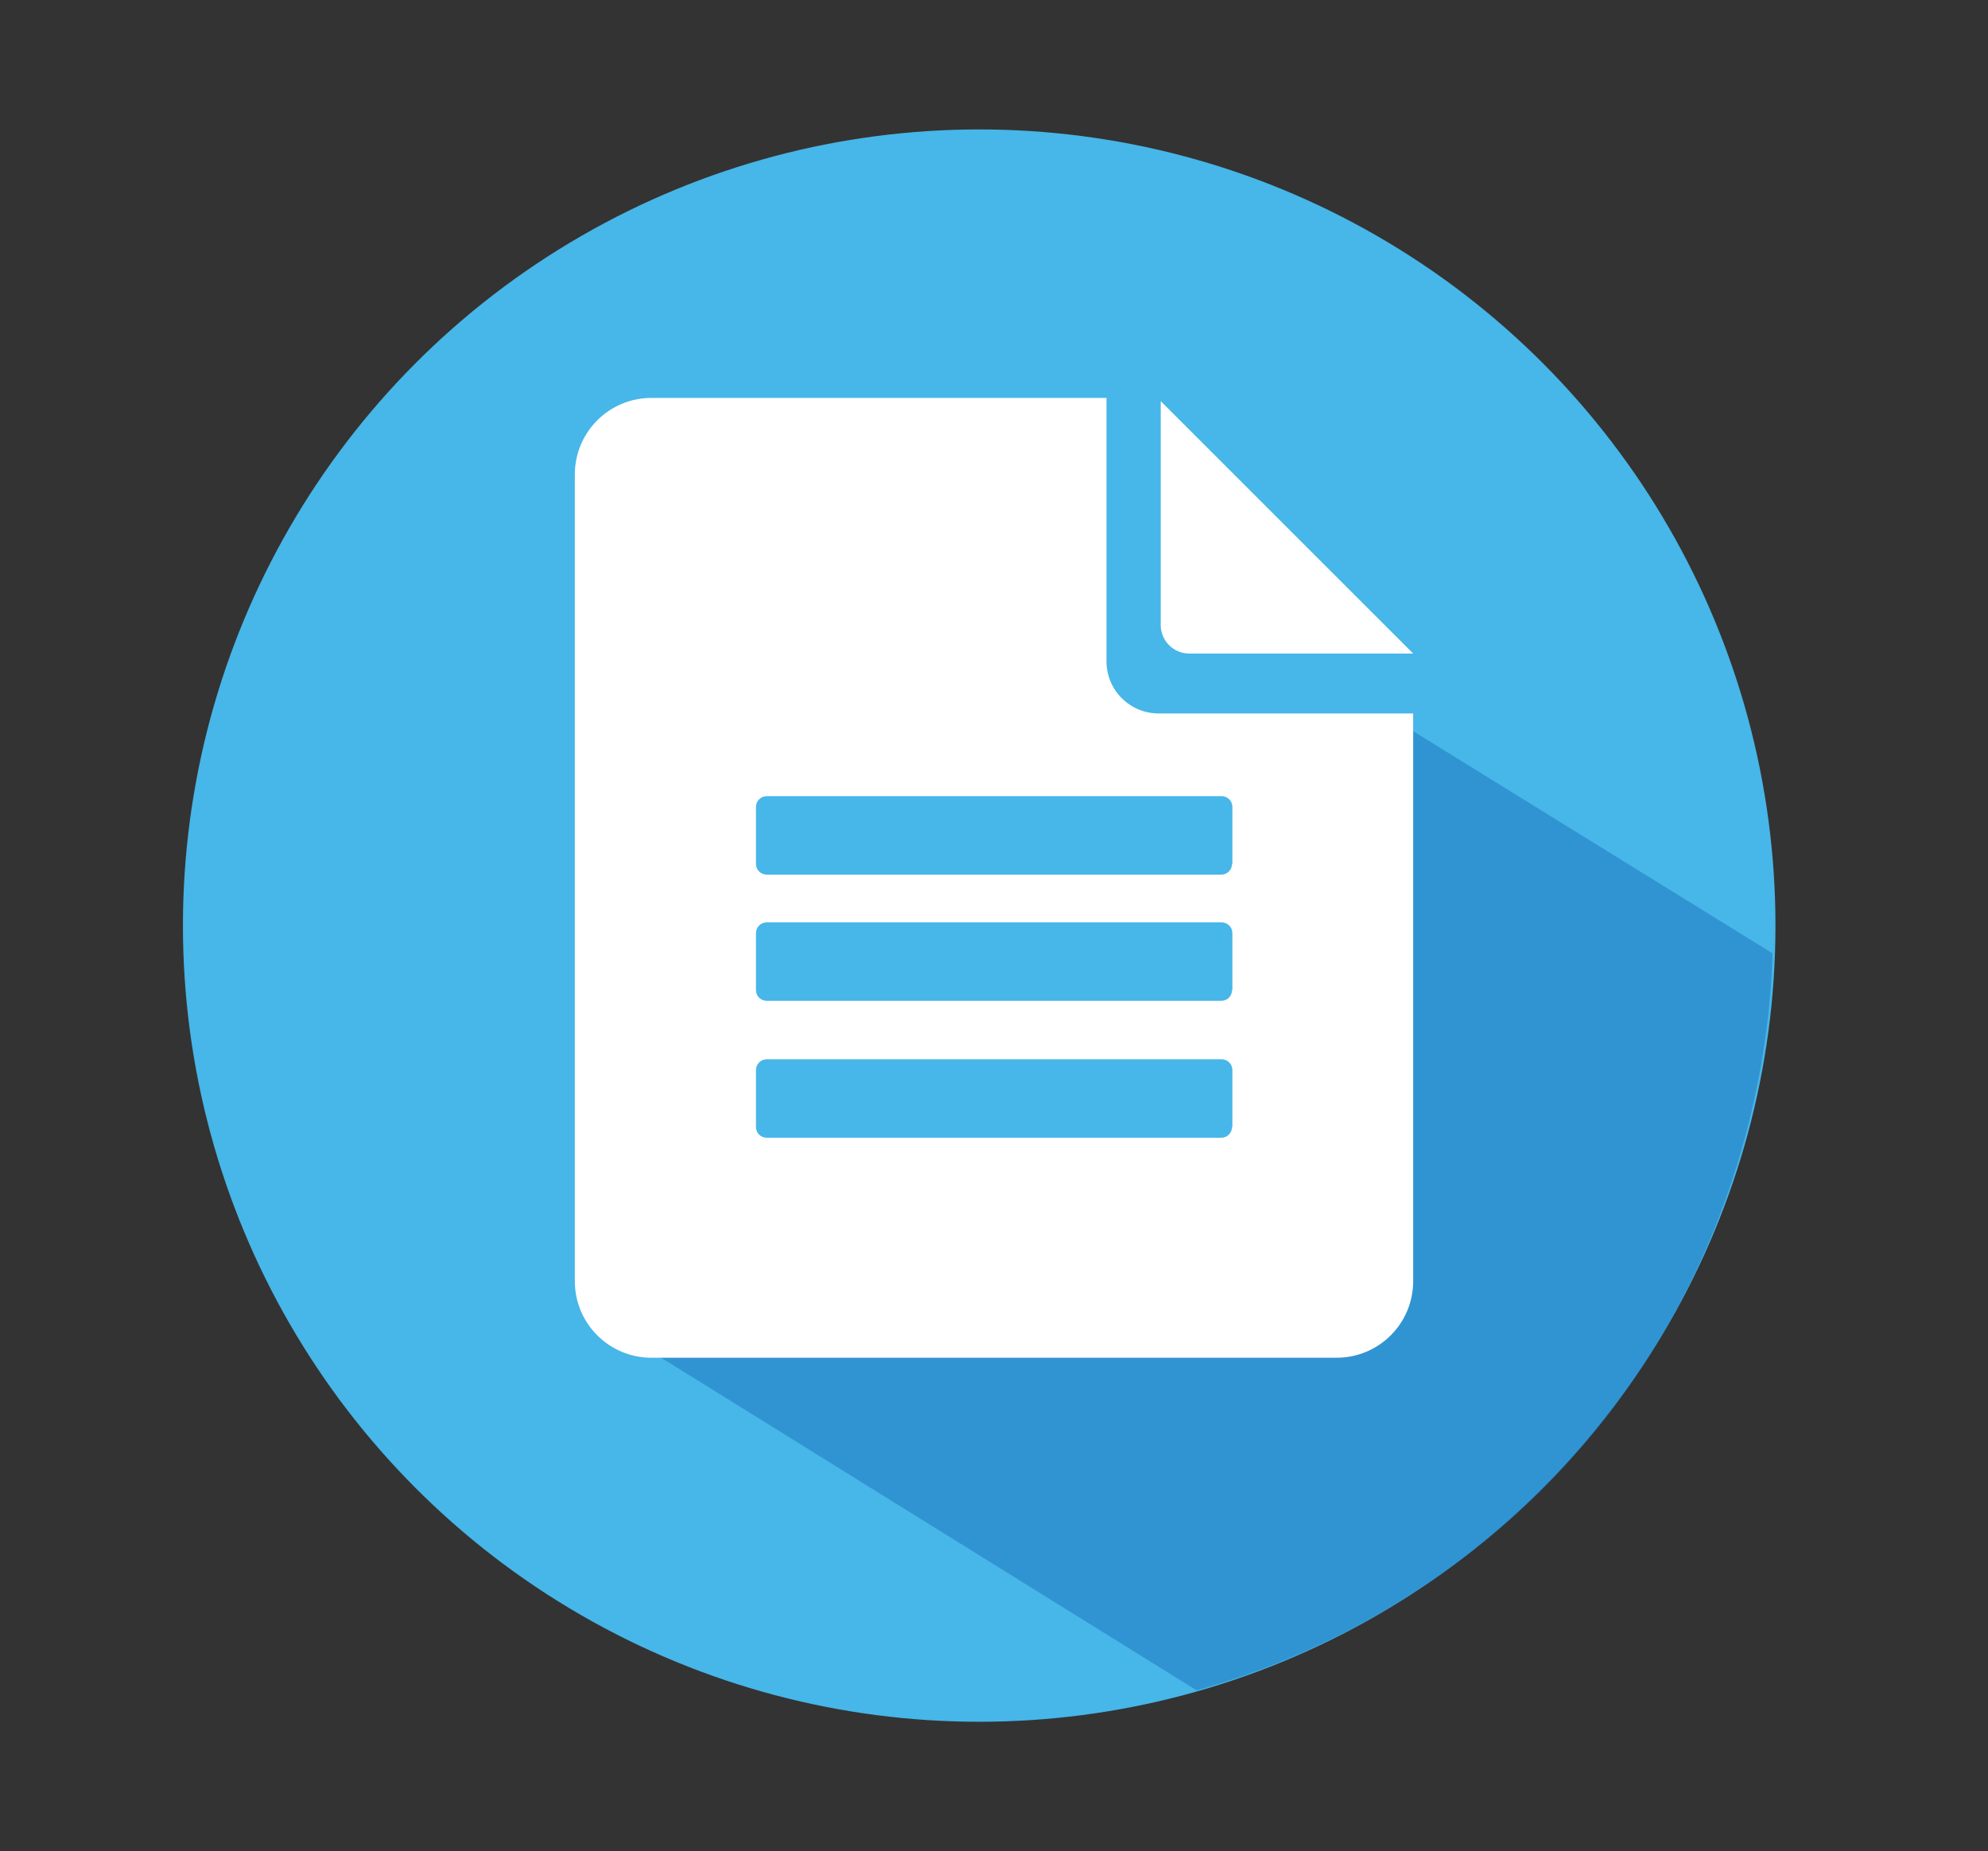 <?xml version="1.0" encoding="utf-8"?>
<!-- Generator: Adobe Illustrator 19.1.0, SVG Export Plug-In . SVG Version: 6.00 Build 0)  -->
<svg version="1.1" id="Layer_1" xmlns="http://www.w3.org/2000/svg" xmlns:xlink="http://www.w3.org/1999/xlink" x="0px" y="0px"
	 viewBox="0 0 557.5 519.2" style="enable-background:new 0 0 557.5 519.2;" xml:space="preserve">
<rect x="0" y="0" width="557.5" height="519.2" fill="#333333" stroke="none"/>
<style type="text/css">
	.st0{fill:#47B6E8;}
	.st1{opacity:0.51;fill:#1C75BC;}
	.st2{fill:#FFFFFF;}
</style>
<circle class="st0" cx="274.6" cy="259.6" r="223.3"/>
<path class="st1" d="M391.5,202.1c35.2,21.8,70.4,43.5,105.6,65.3c-0.6,18.9-4.8,81-52.3,137c-40.5,47.7-89.8,64.3-109.2,69.7
	c-51.8-32.2-103.7-64.4-155.5-96.6c56.9-12.4,113.9-24.7,170.8-37.1C364.5,294.2,378,248.2,391.5,202.1z"/>
<g>
	<path class="st2" d="M325.5,112.5v62.8c0,4.4,3.6,8,8,8h62.8L325.5,112.5z"/>
	<path class="st2" d="M324.9,200.1c-8,0-14.6-6.5-14.6-14.6v-73.9H182.7c-11.9,0-21.5,9.6-21.5,21.5v226.2
		c0,11.9,9.6,21.5,21.5,21.5h192.1c11.9,0,21.5-9.6,21.5-21.5V200.1H324.9z M345.5,316.1c0,1.6-1.3,3-3,3H215c-1.6,0-3-1.3-3-3v-16
		c0-1.6,1.3-3,3-3h127.6c1.6,0,3,1.3,3,3V316.1z M345.5,277.7c0,1.6-1.3,3-3,3H215c-1.6,0-3-1.3-3-3v-16c0-1.6,1.3-3,3-3h127.6
		c1.6,0,3,1.3,3,3V277.7z M345.5,242.3c0,1.6-1.3,3-3,3H215c-1.6,0-3-1.3-3-3v-16c0-1.6,1.3-3,3-3h127.6c1.6,0,3,1.3,3,3V242.3z"/>
</g>
</svg>
